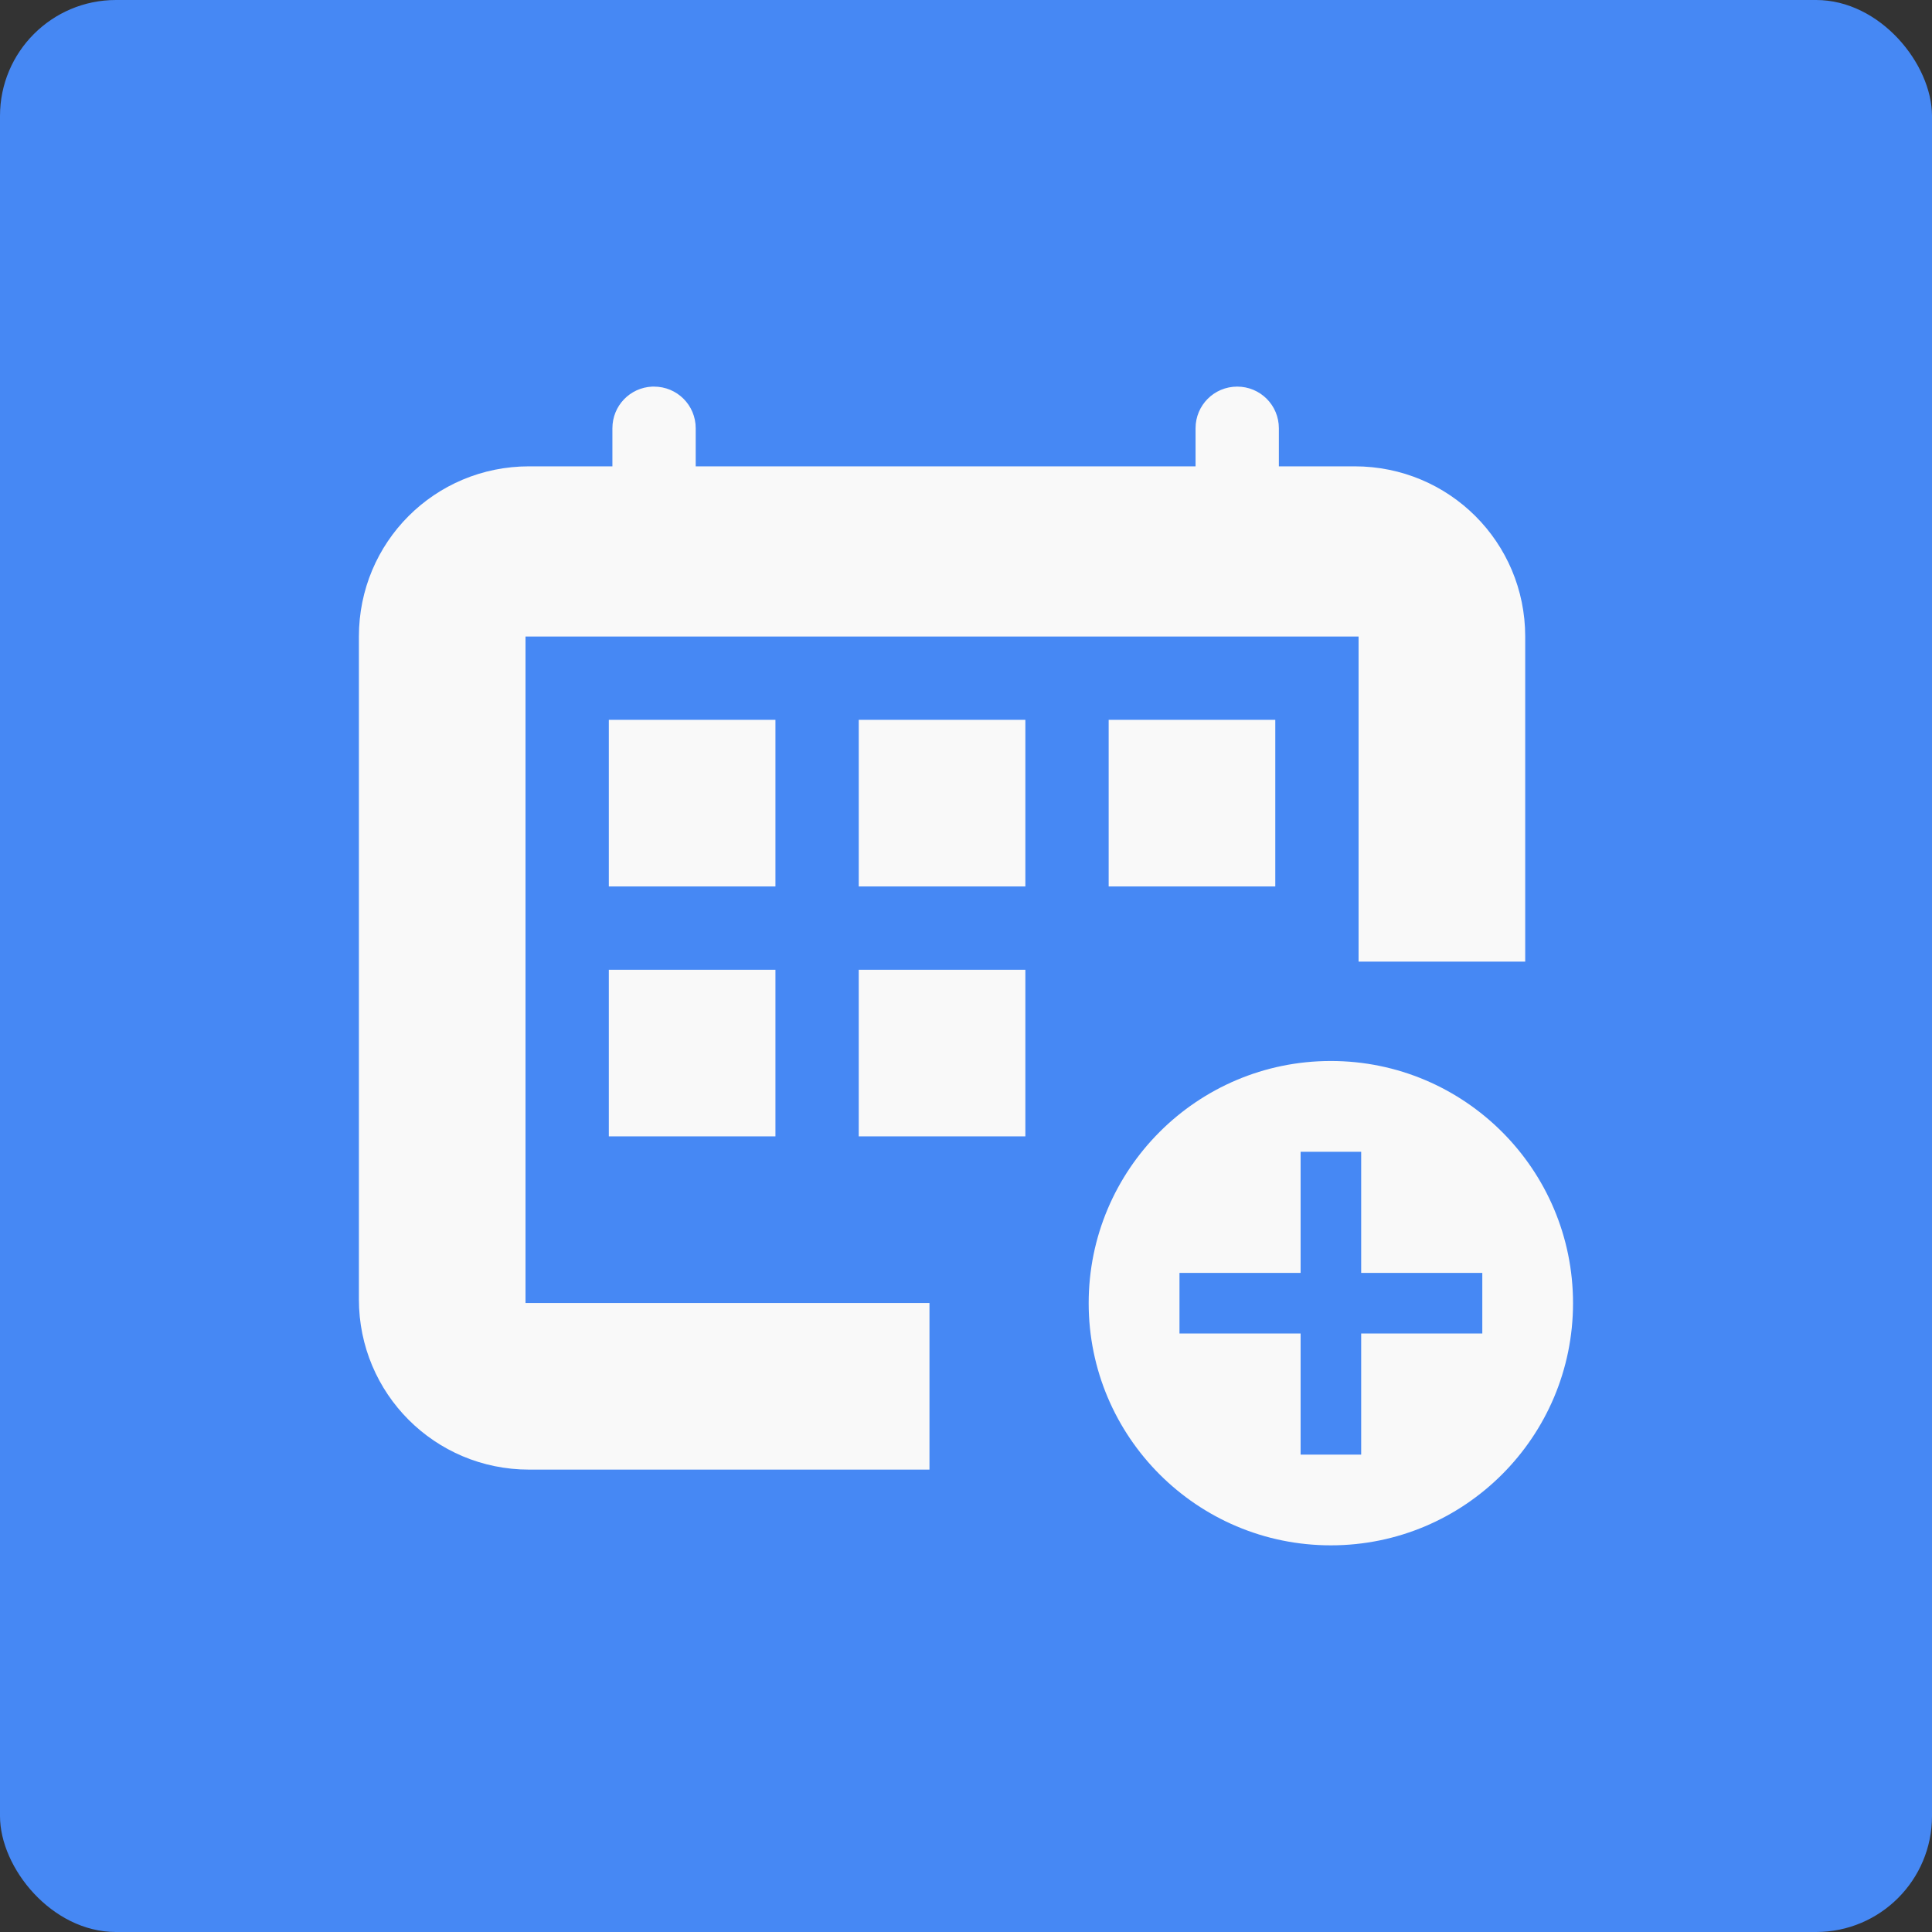 <svg version="1.1" viewBox="0 0 100 100" xmlns="http://www.w3.org/2000/svg">
	<rect x="0" y="0" width="100" height="100" fill="#333333" stroke="none"/>
	<rect width="100" height="100" rx="6" ry="6" fill="#4688f4"/>
	<g transform="matrix(4.312 0 0 4.312 18.581 20.011)" fill="#f9f9f9">
		<path d="m3.519 0c-0.266 0.012-0.477 0.23-0.477 0.5v0.457h-1c-1.133 0-2.043 0.91-2.043 2.043v7.957c0 1.129 0.91 2.043 2.043 2.043h4.806v-2h-4.849v-8h10v3.902h2v-3.902c0-1.133-0.914-2.043-2.047-2.043h-0.91v-0.457c0-0.277-0.223-0.5-0.5-0.5s-0.5 0.223-0.5 0.5v0.457h-6v-0.457c0-0.277-0.223-0.5-0.5-0.5zm-0.52 4v2h2v-2zm3 0v2h2v-2zm3 0v2h2v-2zm-6 3v2h2v-2zm3 0v2h2v-2z"/>
		<path d="m11.666 8.095c-1.605 0-2.907 1.302-2.907 2.907s1.302 2.907 2.907 2.907 2.907-1.302 2.907-2.907-1.302-2.907-2.907-2.907zm-0.363 1.09h0.727v1.454h1.454v0.727h-1.454v1.454h-0.727v-1.454h-1.454v-0.727h1.454z"/>
	</g>
</svg>
